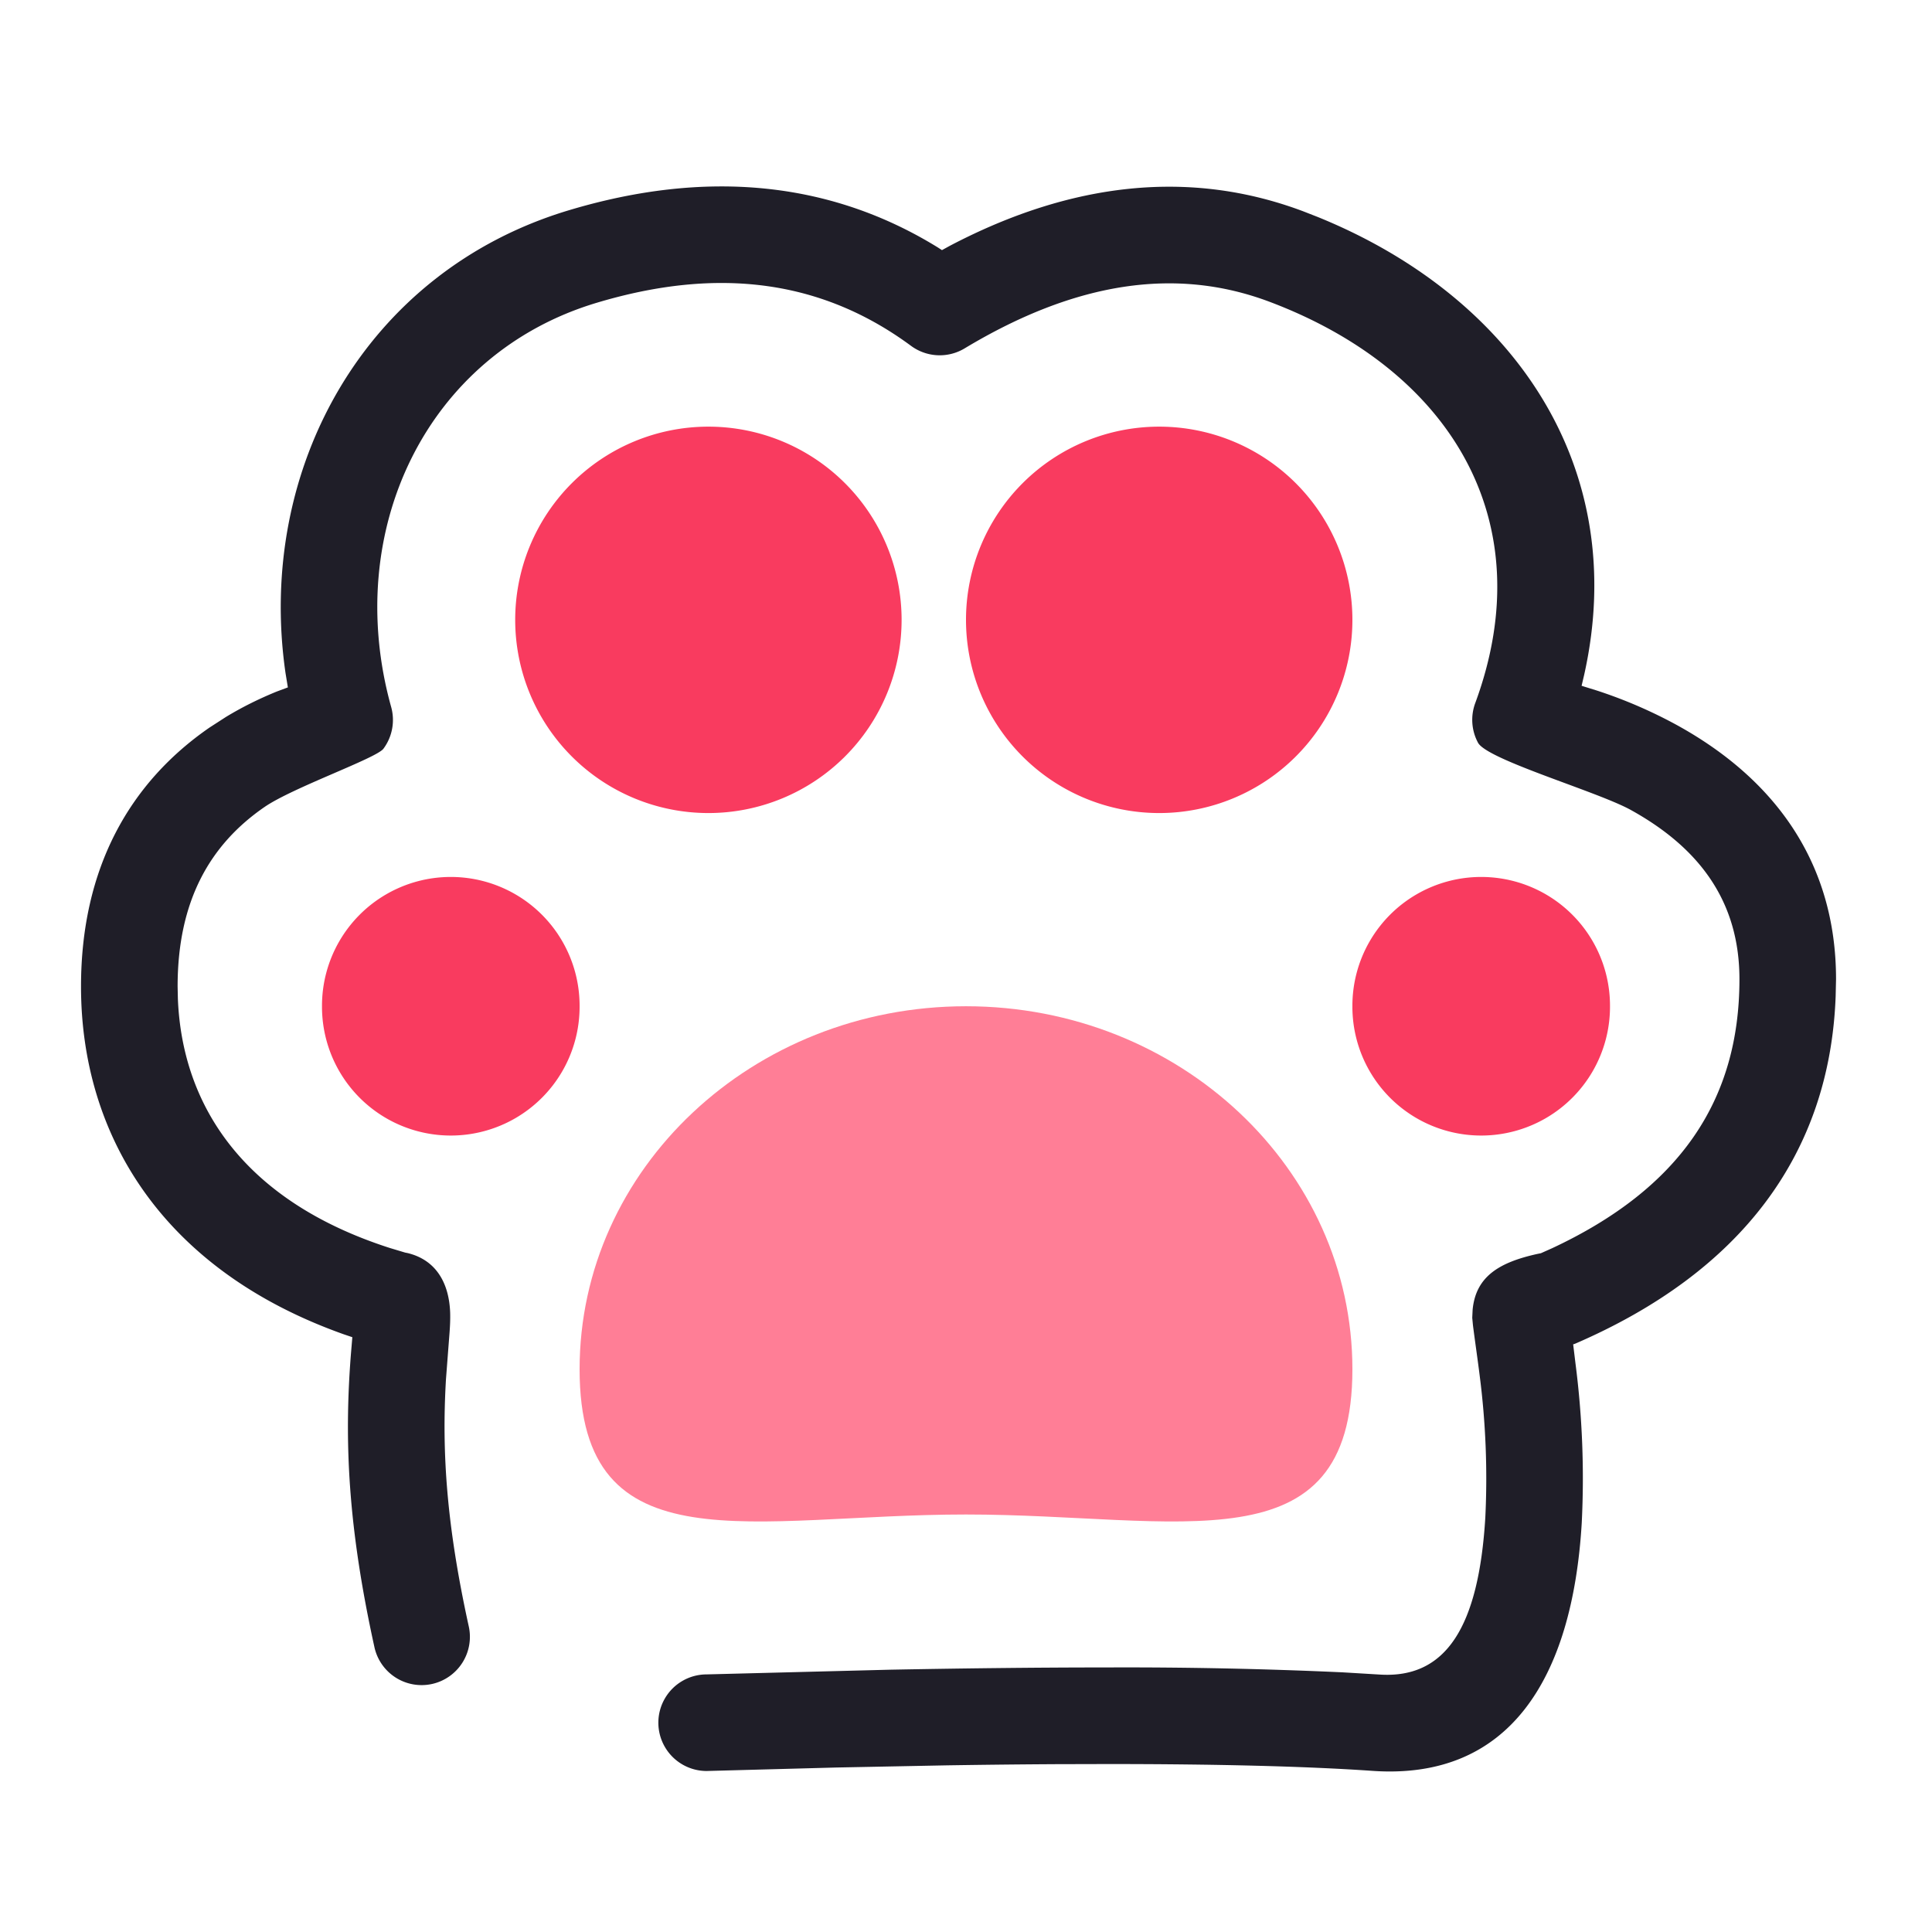 <?xml version='1.0' standalone='no'?><!DOCTYPE svg PUBLIC '-//W3C//DTD SVG 1.1//EN'
  'http://www.w3.org/Graphics/SVG/1.1/DTD/svg11.dtd'>
<svg t='1579098932588' class='icon' viewBox='0 0 1024 1024' version='1.1' xmlns='http://www.w3.org/2000/svg' p-id='4797'
     xmlns:xlink='http://www.w3.org/1999/xlink' width='200' height='200'>
  <defs>
    <style type='text/css'></style>
  </defs>
  <path
    d='M785.067 533.333m-68.267 0a68.267 68.267 0 1 0 136.533 0 68.267 68.267 0 1 0-136.533 0Z'
    fill='#F93B5F' p-id='4798'></path>
  <path
    d='M238.933 533.333m-68.267 0a68.267 68.267 0 1 0 136.533 0 68.267 68.267 0 1 0-136.533 0Z'
    fill='#F93B5F' p-id='4799'></path>
  <path
    d='M512 802.714c113.118 0 204.8 29.286 204.8-76.971S625.118 533.333 512 533.333s-204.8 86.153-204.8 192.41c0 106.257 91.682 76.971 204.8 76.971z'
    fill='#FF7E96' p-id='4800'></path>
  <path d='M614.4 328.533m-102.4 0a102.4 102.4 0 1 0 204.8 0 102.4 102.4 0 1 0-204.8 0Z' fill='#F93B5F'
        p-id='4801'></path>
  <path d='M375.467 328.533m-102.4 0a102.4 102.4 0 1 0 204.8 0 102.4 102.4 0 1 0-204.8 0Z' fill='#F93B5F'
        p-id='4802'></path>
  <path
    d='M497.22 131.243C440.32 96.085 374.443 89.532 301.397 111.479c-107.486 32.29-165.717 136.636-150.084 245.146l1.263 7.714-5.871 2.185c-9.216 3.755-18.193 8.158-26.965 13.483l-8.67 5.598c-42.428 29.286-68.13 74.65-68.13 137.284 0 78.029 42.496 149.948 139.264 184.32l4.54 1.536-0.717 8.533c-3.755 47.07-1.468 92.501 12.39 155.58a25.6 25.6 0 1 0 50.005-10.991c-11.708-53.385-14.336-91.921-12.049-130.833l1.775-23.142c0.41-5.086 0.546-8.67 0.444-12.117-0.512-14.916-6.861-27.853-22.63-31.642l-1.229-0.239-7.953-2.389c-77.312-24.781-110.251-75.264-112.503-132.233l-0.137-6.383c0-45.158 16.964-75.093 46.012-95.13 14.985-10.342 59.29-25.839 63.078-30.925a25.6 25.6 0 0 0 4.096-22.118c-26.078-93.594 18.842-187.153 108.783-214.187 65.092-19.558 119.808-11.844 166.741 22.767a25.6 25.6 0 0 0 28.399 1.365c59.051-35.533 112.299-43.281 161.621-24.713 94.754 35.703 145.067 115.029 109.022 212.753a25.6 25.6 0 0 0 1.468 20.924c4.813 9.079 63.181 25.839 80.998 35.669 36.796 20.343 57.583 48.913 57.583 89.702 0 64.512-31.949 111.104-99.26 142.575l-5.973 2.662-1.707 0.341c-20.139 4.437-32.768 11.81-34.475 29.594l-0.205 4.301 0.375 3.925c0.853 6.827 2.799 20.309 3.55 26.59a426.667 426.667 0 0 1 3.004 75.298c-3.516 58.027-20.821 85.675-56.252 83.251l-19.388-1.161a2520.508 2520.508 0 0 0-124.279-2.594c-36.864 0-75.674 0.444-115.439 1.195l-97.348 2.492a25.6 25.6 0 0 0 0 51.2l68.54-1.843 59.153-1.161c19.456-0.307 38.605-0.512 57.344-0.614l27.716-0.068c57.003 0 104.721 1.161 140.151 3.618 72.363 5.018 105.916-48.572 110.899-131.243a475.477 475.477 0 0 0-3.277-84.446l-1.263-10.377 0.887-0.273c87.825-37.888 135.1-100.25 138.24-184.183l0.205-9.079c0-61.577-32.222-105.882-84.036-134.519a250.231 250.231 0 0 0-42.701-18.466l-8.124-2.526 1.365-5.803c24.61-110.08-37.342-200.431-141.073-242.62l-7.68-3.004c-59.324-22.357-122.3-15.94-187.392 18.193l-4.233 2.321-2.048-1.331z'
    fill='#1F1E28' p-id='4803'></path>
</svg>

